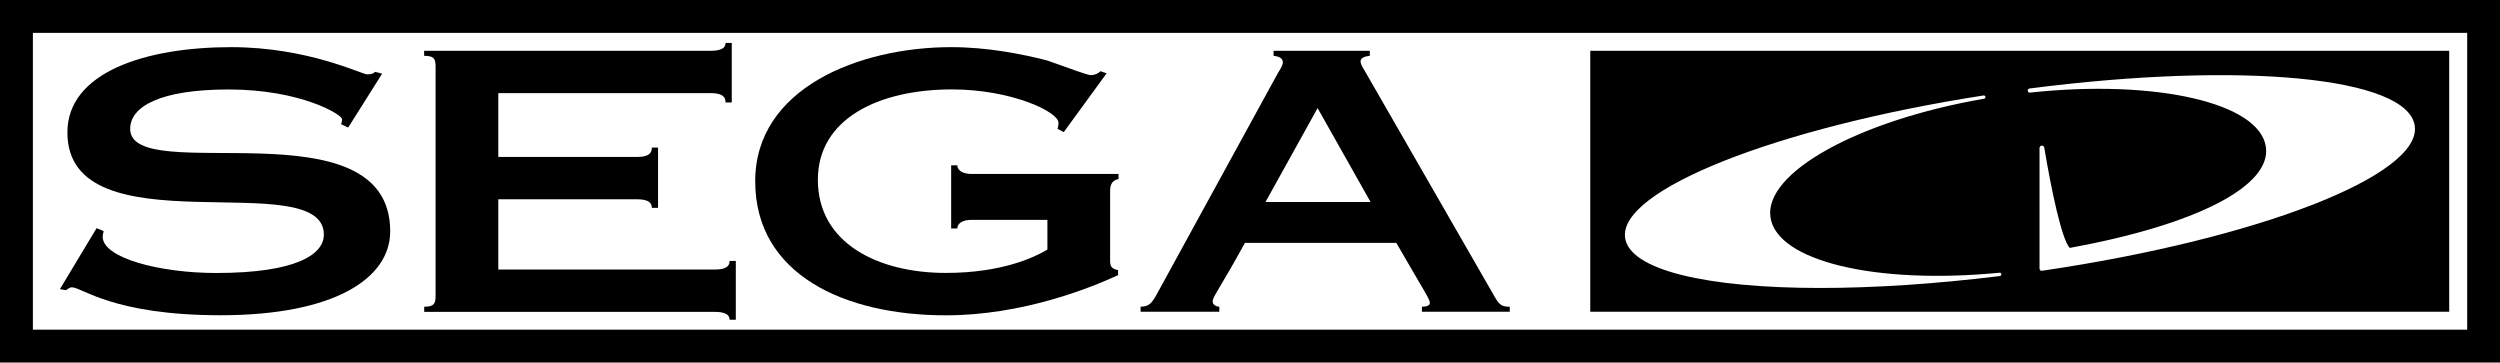<?xml version="1.0" encoding="utf-8"?>
<!-- Generator: Adobe Illustrator 25.0.0, SVG Export Plug-In . SVG Version: 6.00 Build 0)  -->
<svg version="1.1" id="Layer_1" xmlns="http://www.w3.org/2000/svg" xmlns:xlink="http://www.w3.org/1999/xlink" x="0px" y="0px"
	 viewBox="0 0 3839 556.7" style="enable-background:new 0 0 3839 556.7;" xml:space="preserve">
<style type="text/css">
	.st0{fill:url(#SVGID_1_);}
	.st1{fill:#FFFFFF;}
	.st2{fill:#B2AE85;}
	.st3{fill:url(#SVGID_2_);}
	.st4{fill:url(#SVGID_3_);}
	.st5{fill:url(#SVGID_4_);}
	.st6{fill:url(#SVGID_5_);}
	.st7{fill:url(#SVGID_6_);}
	.st8{fill:url(#SVGID_7_);}
	.st9{fill:url(#SVGID_8_);}
	.st10{fill:url(#SVGID_9_);}
	.st11{fill:url(#SVGID_10_);}
	.st12{fill:url(#SVGID_11_);}
	.st13{fill:url(#SVGID_12_);}
	.st14{fill:url(#SVGID_13_);}
	.st15{fill:url(#SVGID_14_);}
	.st16{fill:url(#SVGID_15_);}
	.st17{fill:url(#SVGID_16_);}
	.st18{fill:url(#SVGID_17_);}
</style>
<g>
	<path d="M534.7,195.8l-10.8-5c0.7-2.2,1.4-5,1.4-7.7c0-7.2-63.7-45.7-174.2-45.7c-105.7,0-151.2,26.4-151.2,60.5
		c0,90.3,399.3-41.8,399.3,157.4c0,72.7-86.8,128.8-260.3,128.8c-165.4,0-212.9-42.9-228.4-42.9c-4.1,0-6.1,2.8-9.5,4.4L92,444
		l56.3-93.6l10.8,4.4c0,2.2-1.4,4.4-1.4,8.8c0,32.5,87.4,55.6,174.2,55.6c123.4,0,165.4-28.6,165.4-58.9
		c0-107.9-393.8,25.9-393.8-156.9c0-92.5,120-131,251.5-131c117.9,0,200.6,41.8,208.8,41.8c8.8,0,10.2-2.2,12.2-3.9l10.8,2.8
		L534.7,195.8z"/>
	<path d="M651.3,471c14.9,0,17.6-4.4,17.6-16.5V102.2c0-12.1-2.7-16.5-17.6-16.5V78h439.9c16.3,0,23-4.4,23-12.1h9.5v91.4h-9.5
		c0-9.9-6.8-14.3-23-14.3H765.2v98H978c16.3,0,23-4.4,23-14.3h9.5v92.5h-9.5c0-8.8-6.8-13.2-23-13.2H765.2v107.9h332.2
		c16.3,0,23-4.4,23-13.2h9.5v90.3h-9.5c0-7.7-6.8-12.1-23-12.1h-446V471z"/>
	<path d="M1717.6,267.3v7.7c-6.8,1.1-12.9,5.5-12.9,17.6v108.4c0,8.8,3.4,12.1,12.2,13.8v7.7c-42.7,19.8-147.1,61.7-264.4,61.7
		c-155.9,0-292.8-62.8-292.8-205.9c0-143.1,160-205.9,301-205.9c55.6,0,108.5,10.5,147.1,20.4c35.9,12.7,62.4,22.6,67.1,22.6
		c6.1,0,12.2-2.8,14.9-6.1l9.5,3.3l-65.8,90.3l-9.5-5c0.7-2.2,1.4-5.5,1.4-9.4c0-17.1-73.2-51.2-163.4-51.2
		c-113.9,0-206.1,45.7-206.1,138.7c0,97.4,92.2,143.1,196.6,143.1c85.4,0,135.6-23.7,155.9-35.8v-45.7h-116.6
		c-13.6,0-21.7,5.5-21.7,13.2h-9.5v-96.9h9.5c0,7.7,8.1,13.2,21.7,13.2H1717.6z"/>
	<path d="M1751.5,478.7V471c12.2-0.6,16.3-3.3,25.8-20.9l185.1-338c3.4-5.5,7.5-11.6,7.5-16.5c0-6.1-5.4-8.8-14.2-9.9V78h147.8v7.7
		c-10.2,1.1-14.2,4.4-14.2,8.3c0,4.4,2.7,8.8,6.1,14.3l196.6,341.8c9.5,17.1,12.2,20.9,26.4,20.9v7.7h-134.9V471
		c8.8,0,12.2-2.7,12.2-5.5c0-6.1-6.1-13.8-51.5-92.5h-232.5c-39.3,71.6-49.5,82.6-49.5,89.7c0,5,4.1,7.7,10.2,8.3v7.7H1751.5z
		 M2104.7,310.3L2023.3,166l-80,144.2H2104.7z"/>
	<path d="M0,0v556.7h3839V0H0z M3788.5,506.2H50.5V50.5h3738.1V506.2z"/>
	<path d="M2442,78v400.7h1319V78H2442z M3071,423.9c-100.8,12.4-194.5,18.3-275.9,18.3c-175,0-292.6-27.5-299.6-77
		c-10.4-73,231.4-169,550.4-218.6c1.4-0.2,2.7,0.7,2.9,2.1c0.2,1.4-0.7,2.7-2.1,2.9c-193.7,33.6-337.7,113.5-328,181.9
		c9.5,67.2,160.8,103.8,351.8,85.3c1.4-0.2,2.6,0.9,2.8,2.2C3073.4,422.5,3072.4,423.7,3071,423.9z M3135.6,415.8
		c-0.2,0-0.3,0-0.5,0c-0.8,0-1.5-0.3-2.1-0.8c-0.7-0.6-1.1-1.5-1.1-2.4V227.3c0-1.9,1.5-3.5,3.4-3.7c1.9-0.1,3.6,1.2,3.9,3.1
		c10.6,64.1,27,141.7,39.1,154c194.4-35.5,309.8-94.9,301.2-155.1c-9.6-67.6-168.7-104.2-362.2-83.4c-1.8,0.2-3.3-1.1-3.5-2.8
		c-0.2-1.7,1-3.3,2.8-3.5c326.6-42.1,580.9-17.5,591.5,57.3C3719,269.2,3467.5,367,3135.6,415.8z"/>
</g>
</svg>
